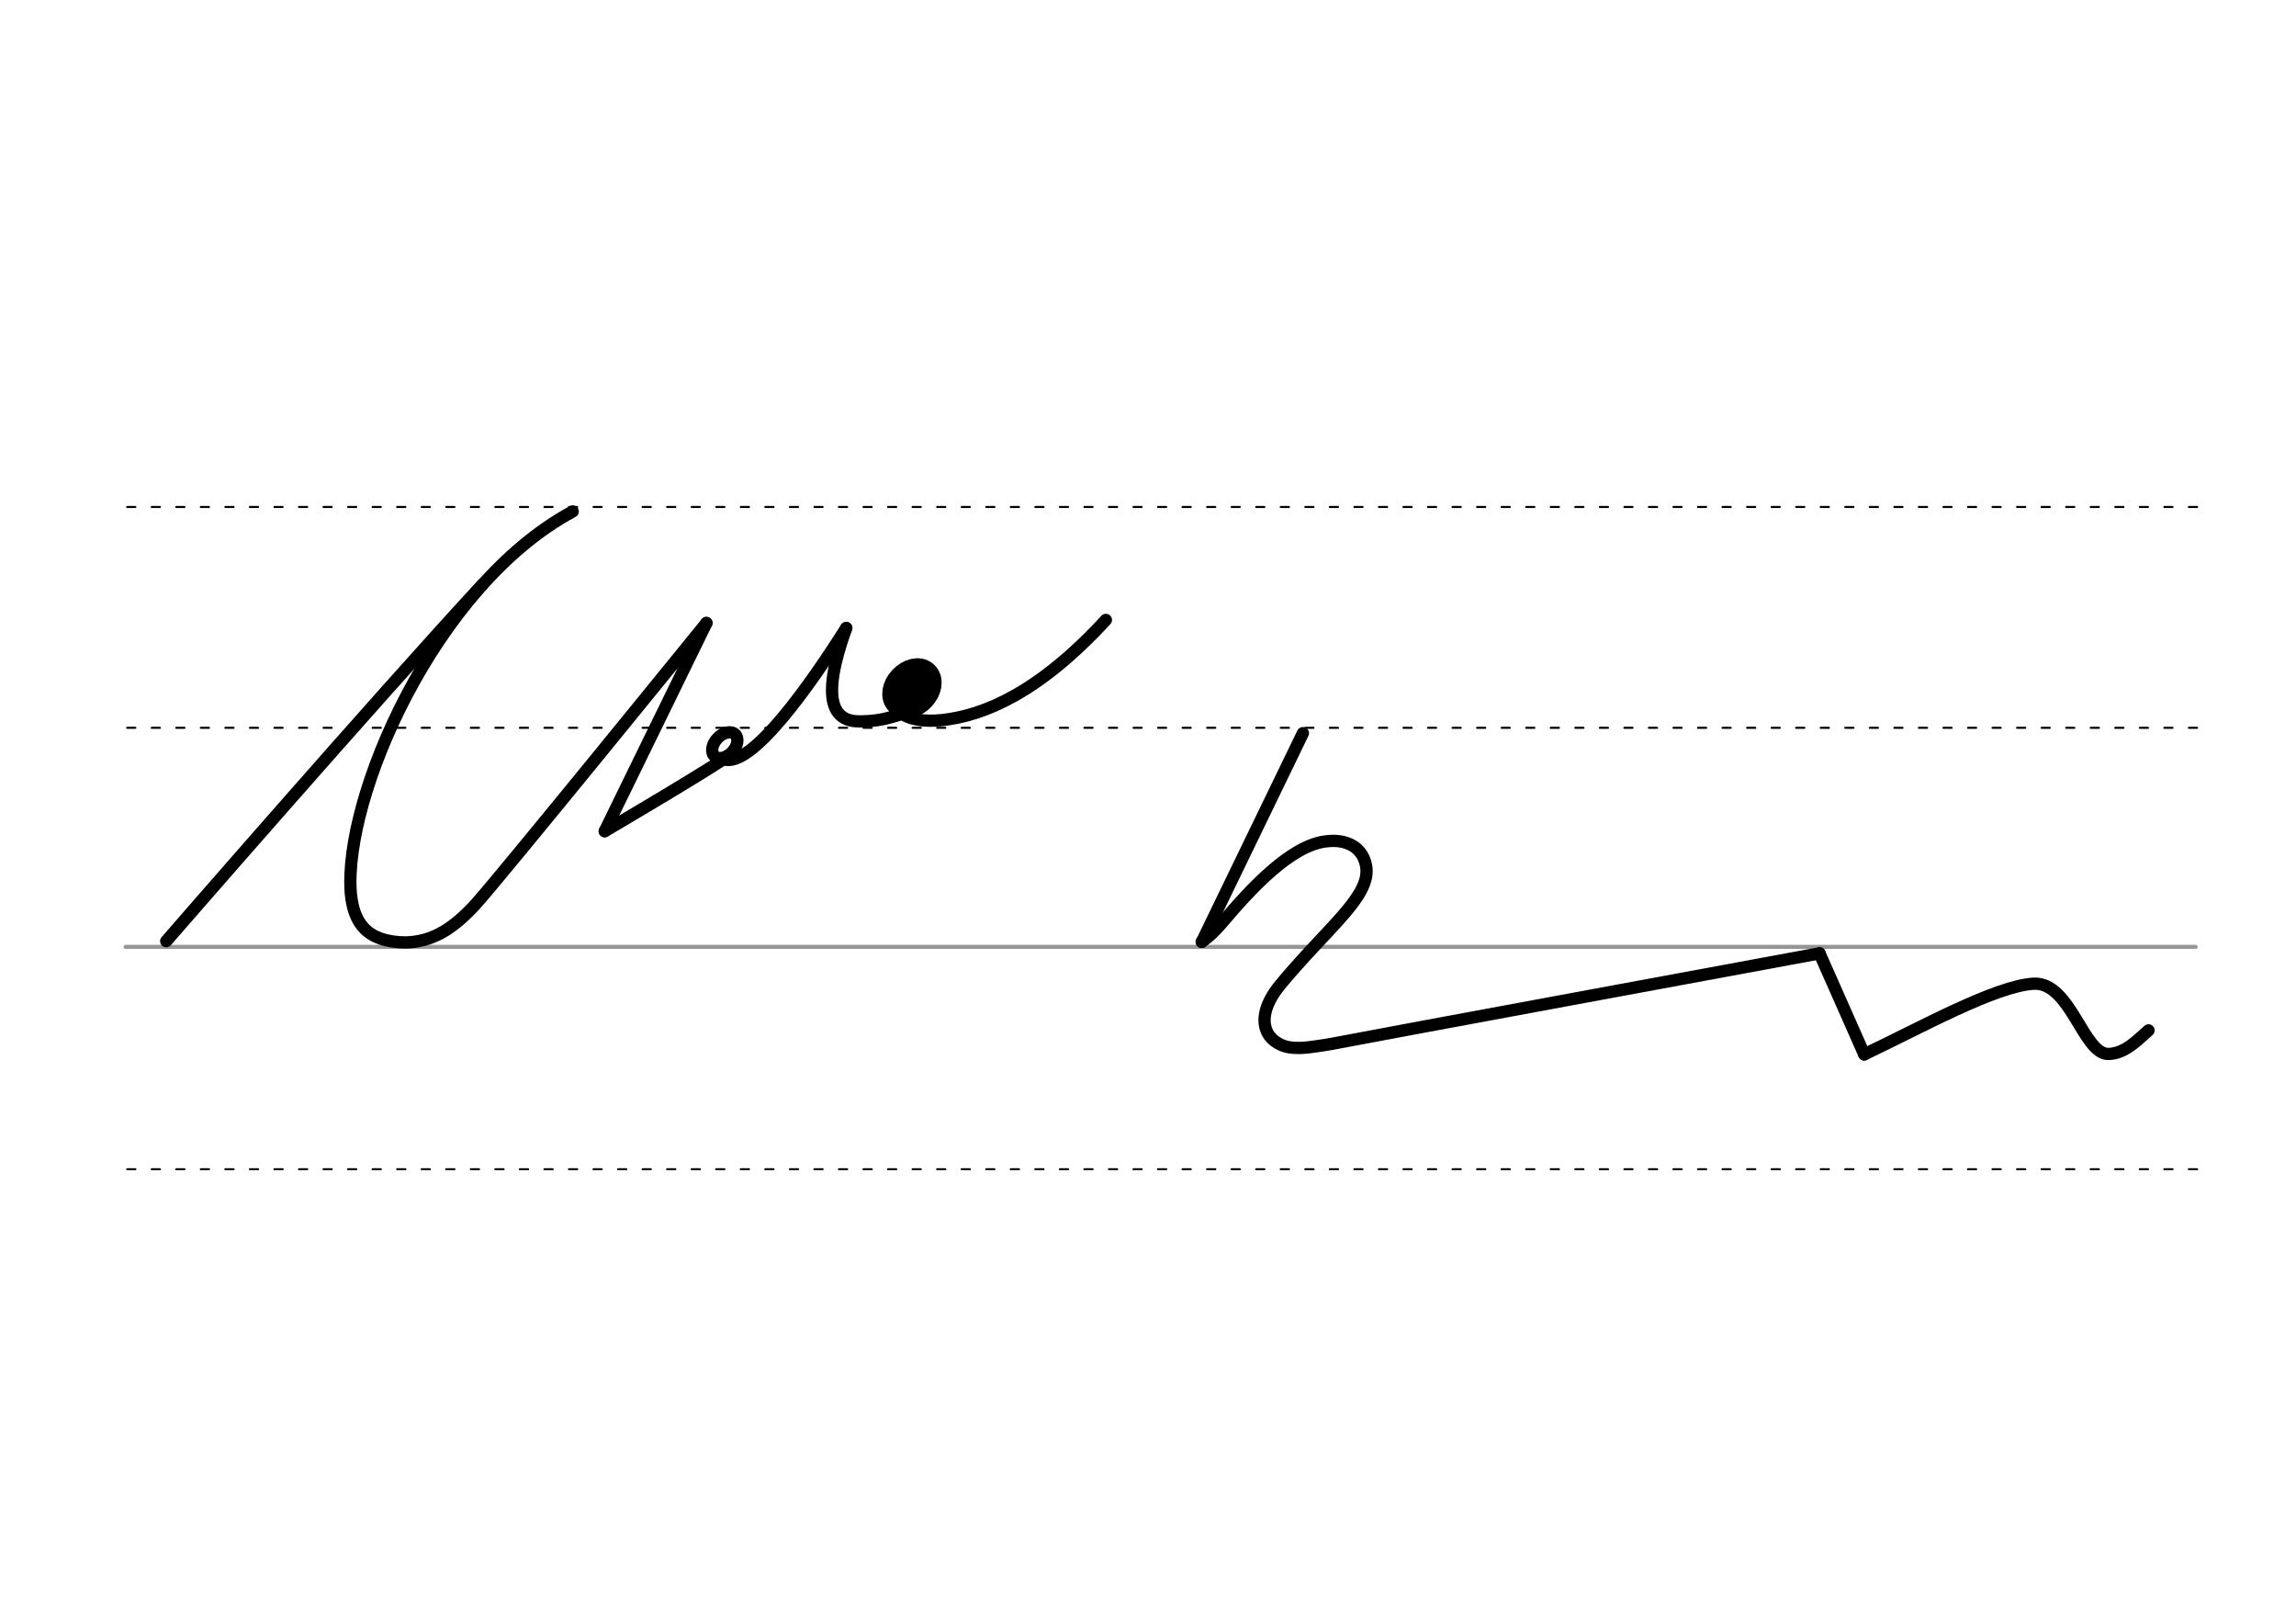 <svg height="210mm" viewBox="0 0 1052.4 744.1" width="297mm" xmlns="http://www.w3.org/2000/svg">
 <g fill="none" stroke-linecap="round">
  <g transform="translate(0 -308.268)">
   <path d="m57.6 742.2h948.8" stroke="#969696" stroke-width="1.875"/>
   <g stroke="#000" stroke-dasharray="3.75 7.5" stroke-miterlimit="2" stroke-width=".938">
    <path d="m58.3 844.1h948.8"/>
    <path d="m58.3 641.8h948.8"/>
    <path d="m58.3 540.6h948.8"/>
   </g>
  </g>
  <g stroke="#000" stroke-linejoin="round">
   <path d="m335.6 345c-3.5 3.7-58.4 35.9-58.4 35.9" stroke-width="5.625"/>
   <path d="m323.8 285.5-46.6 95.4" stroke-width="5.625"/>
   <g stroke-width="5.625">
    <ellipse cx="476.155" cy="21.057" rx="4.609" ry="6.863" transform="matrix(.728 .685 -.685 .728 0 0)"/>
    <path d="m262.5 234.4c-63.4 34.1-105.2 131.2-101.7 175 1.3 13.5 7.2 22.3 25.1 22.5 11.7-.3 21.1-5.5 32-17.4 10.7-11.7 105.9-129 105.9-129"/>
    <path d="m221.1 267.9c-49.8 53.9-144.9 163.4-144.9 163.4"/>
    <path d="m387.9 287.8c-12.1 33.5-5.8 42.9 6.2 42.8 8.6-.1 12.7-1.2 23.9-4.9"/>
    <path d="m387.9 287.8c-15.5 24.4-43.4 64.9-56.4 60.1"/>
   </g>
   <ellipse cx="520.78" cy="-56.746" rx="5.271" ry="7.849" stroke-width="14.035" transform="matrix(.728 .685 -.685 .728 0 0)"/>
   <path d="m506.9 284.1c-30.7 33.3-55.7 43.8-75.1 45.9-8.4.9-15.4-.3-19.2-3.6" stroke-width="5.625"/>
   <path d="m597.2 336-46.3 95.6" stroke-width="5.625"/>
   <path d="m834 436.9s-208.5 38.5-223.7 41.5c-4.4.8-11.8 1.8-13.2 1.8-2.5.1-6 .1-8.7-.9-2.8-1-5-2.6-6.6-4.7-3.7-5.2-3.1-13.5 5.1-23.4 16.1-19.4 30.6-31.8 36.6-42.5 3.1-5.5 3.9-10.5 1.4-15.8-1.4-2.9-3.8-5.1-6.9-6.3-2.7-1.1-6-1.5-9.5-1.1-16.8 1.4-35.9 22.7-48.2 37.2-3 3.5-6.1 6.7-9.5 8.9" stroke-width="5.625"/>
   <g stroke-width="5.625">
    <path d="m834 436.9 20.5 46.3"/>
    <path d="m854.5 483.2c25-11.8 60.2-31.5 77.8-32.4 16.8-.7 22.7 32.6 34.2 32.2 7.5-.2 13.1-6.2 18.3-10.8"/>
   </g>
  </g>
 </g>
</svg>

